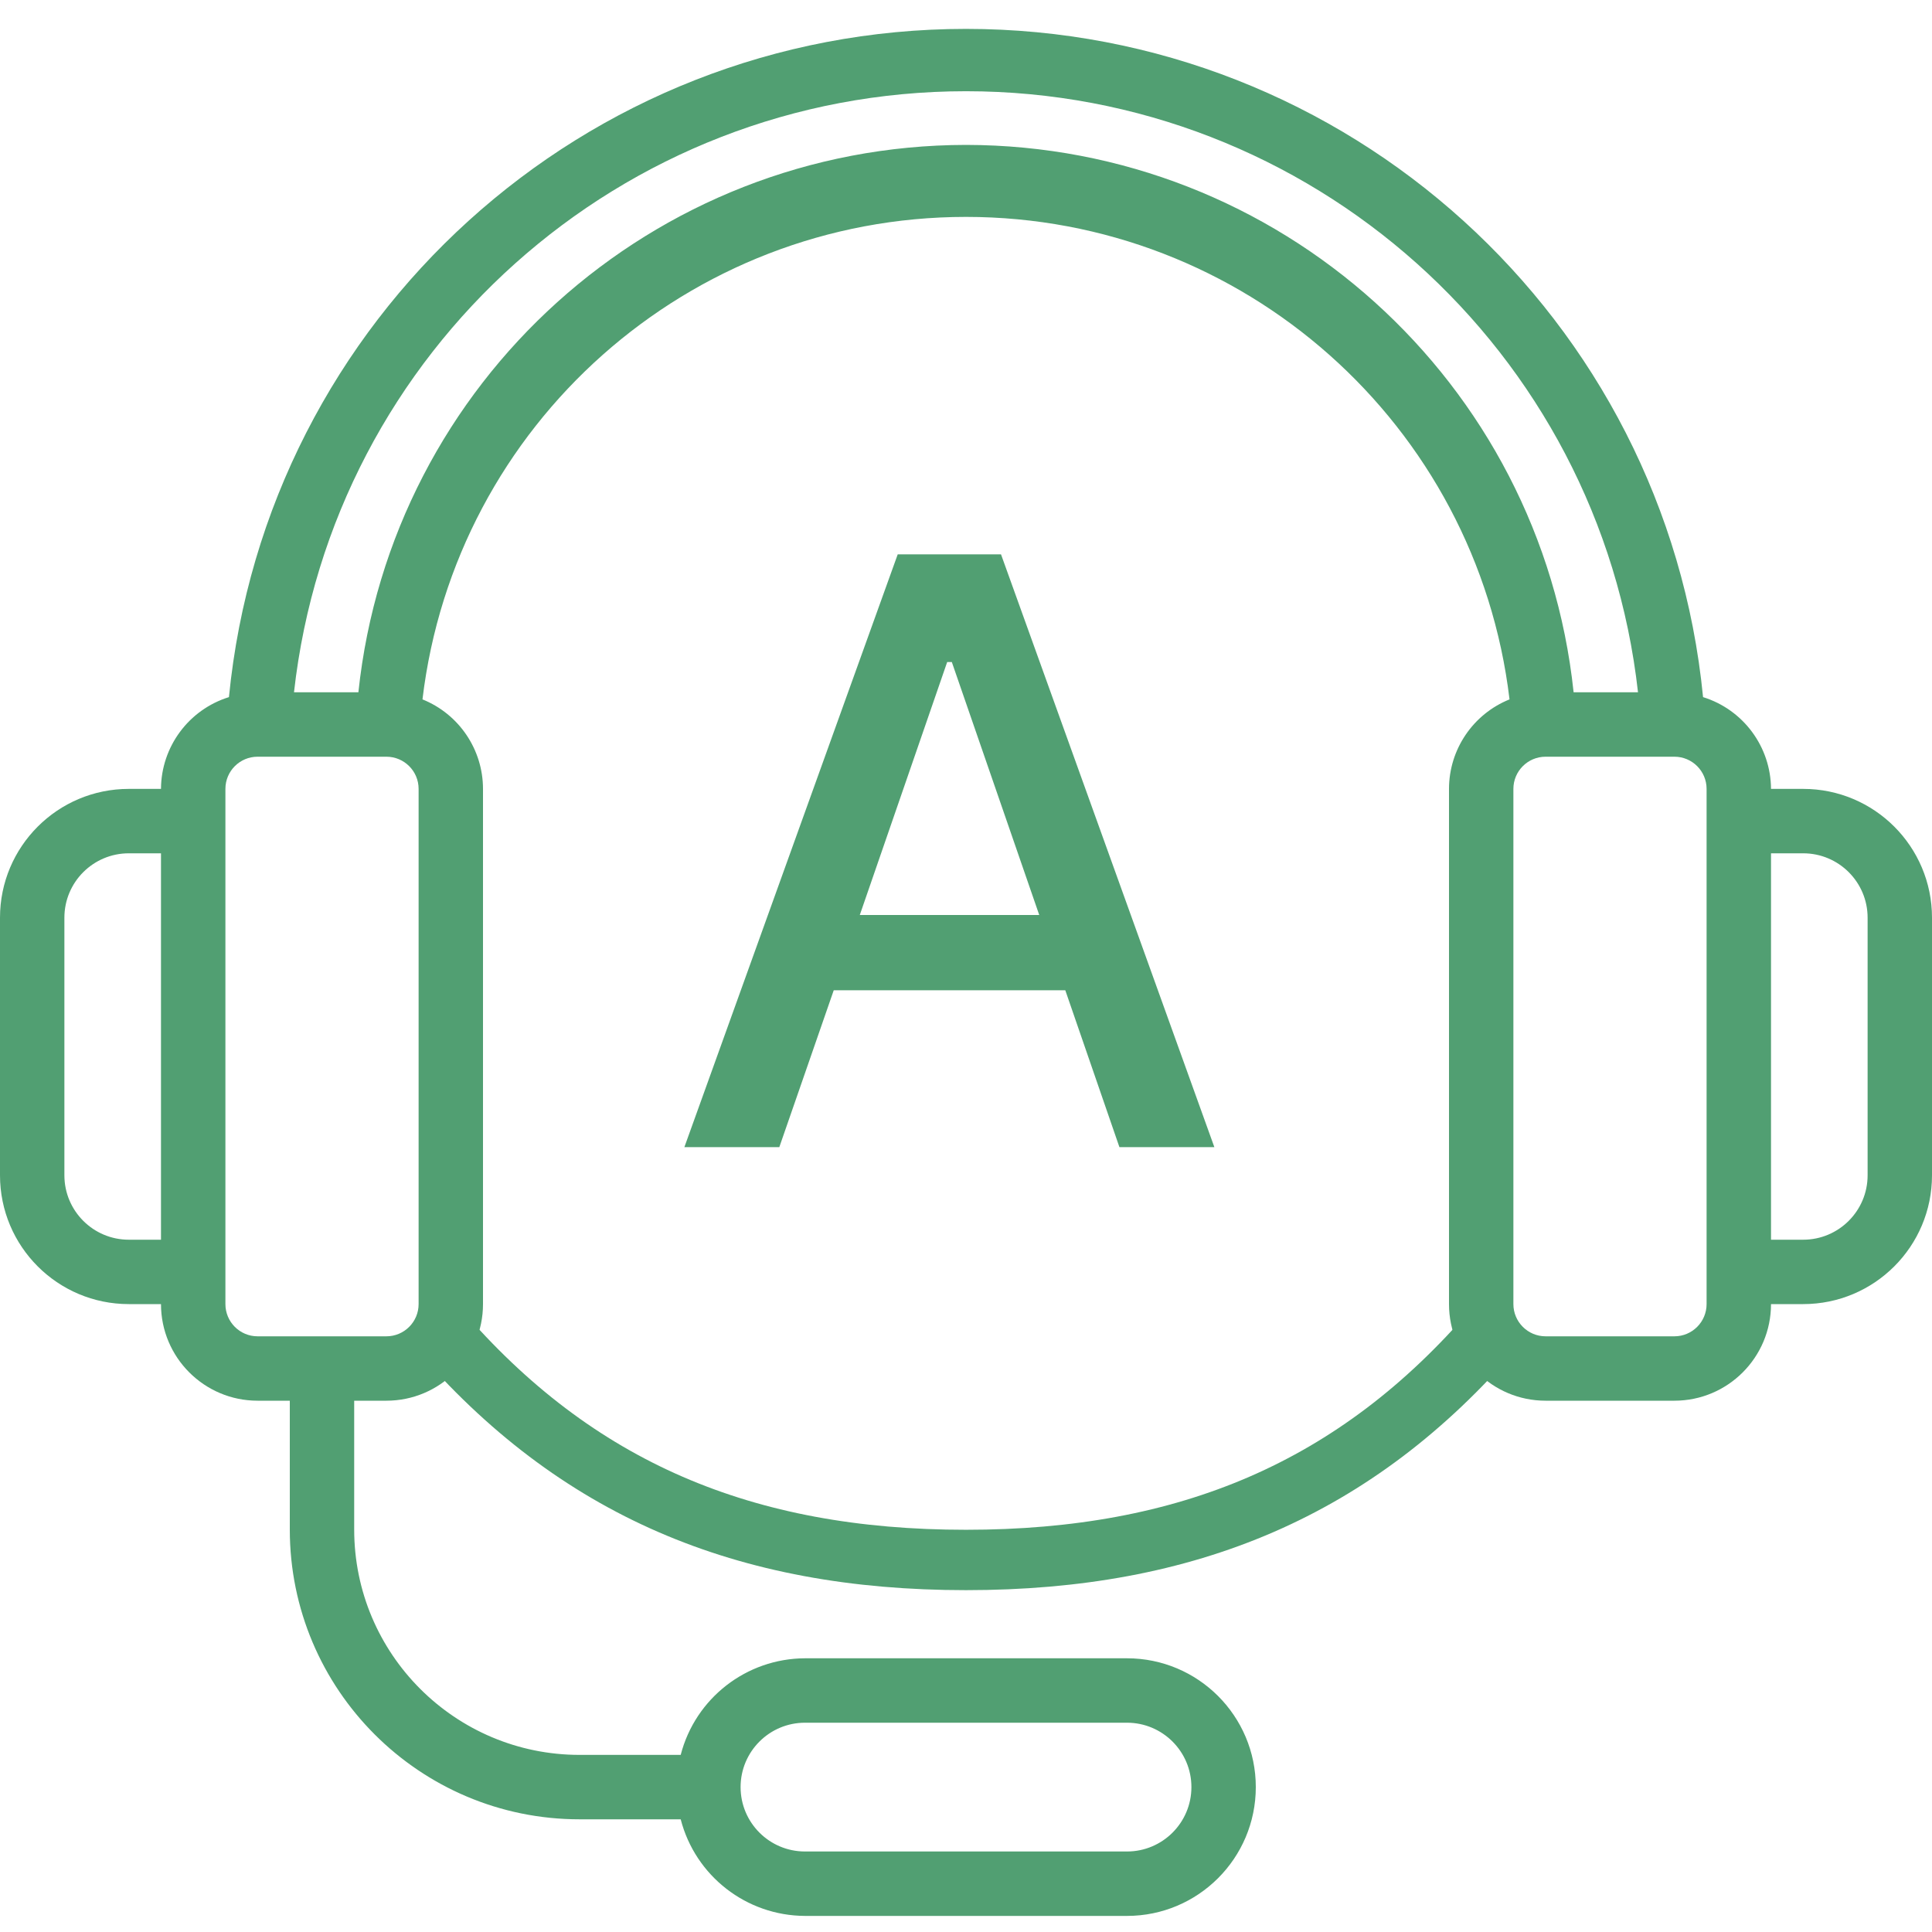 <svg width="64" height="64" viewBox="0 0 64 64" fill="none" xmlns="http://www.w3.org/2000/svg">
<g clip-path="url(#clip0)">
<path d="M14.5 44C19.073 49.33 24.668 51.676 32 51.676C39.332 51.676 44.927 49.33 49.5 44" stroke="#519F72" stroke-width="2"/>
<path d="M59.733 26.133H58.667C58.66 24.738 57.749 23.507 56.416 23.093C55.183 10.533 44.621 0.957 32 0.957C19.379 0.957 8.817 10.533 7.584 23.093C6.251 23.507 5.34 24.738 5.333 26.133H4.267C1.91 26.133 0 28.044 0 30.4V38.933C0 41.29 1.91 43.2 4.267 43.2H5.333C5.333 44.967 6.766 46.4 8.533 46.4H9.6V50.667C9.6 55.969 13.898 60.267 19.2 60.267H22.549C23.034 62.145 24.726 63.46 26.667 63.467H37.333C39.69 63.467 41.6 61.556 41.6 59.2C41.6 56.844 39.69 54.933 37.333 54.933H26.667C24.726 54.94 23.034 56.255 22.549 58.133H19.2C15.076 58.133 11.733 54.79 11.733 50.667V46.4H12.8C14.567 46.4 16 44.967 16 43.2V26.133C15.999 24.828 15.205 23.655 13.995 23.168C15.084 14.05 22.817 7.185 32 7.185C41.183 7.185 48.916 14.05 50.005 23.168C48.795 23.655 48.001 24.828 48 26.133V43.2C48 44.967 49.433 46.4 51.2 46.4H55.467C57.234 46.4 58.667 44.967 58.667 43.2H59.733C62.09 43.2 64 41.29 64 38.933V30.4C64 28.044 62.09 26.133 59.733 26.133ZM26.667 57.067H37.333C38.511 57.067 39.467 58.022 39.467 59.2C39.467 60.378 38.511 61.333 37.333 61.333H26.667C25.488 61.333 24.533 60.378 24.533 59.2C24.533 58.022 25.488 57.067 26.667 57.067ZM4.267 41.067C3.088 41.067 2.133 40.111 2.133 38.933V30.4C2.133 29.222 3.088 28.267 4.267 28.267H5.333V41.067H4.267ZM13.867 43.2C13.867 43.789 13.389 44.267 12.8 44.267H8.533C7.944 44.267 7.467 43.789 7.467 43.2V26.133C7.467 25.544 7.944 25.067 8.533 25.067H12.8C13.389 25.067 13.867 25.544 13.867 26.133V43.2ZM32 4.8C21.643 4.813 12.962 12.634 11.872 22.933H9.739C11.006 11.596 20.592 3.022 32 3.022C43.408 3.022 52.994 11.596 54.261 22.933H52.128C51.038 12.634 42.357 4.813 32 4.8ZM56.533 43.2C56.533 43.789 56.056 44.267 55.467 44.267H51.2C50.611 44.267 50.133 43.789 50.133 43.2V26.133C50.133 25.544 50.611 25.067 51.2 25.067H55.467C56.056 25.067 56.533 25.544 56.533 26.133V43.2ZM61.867 38.933C61.867 40.111 60.911 41.067 59.733 41.067H58.667V28.267H59.733C60.911 28.267 61.867 29.222 61.867 30.4V38.933Z" fill="#519F72"/>
<path d="M25.816 38L27.619 32.803H35.289L37.082 38H40.227L33.16 18.364H29.738L22.671 38H25.816ZM28.482 30.31L31.377 21.93H31.53L34.426 30.31H28.482Z" fill="#519F72"/>
</g>
<defs>
<clipPath id="clip0">
<rect width="64" height="64" fill="white"/>
</clipPath>
</defs>
</svg>
